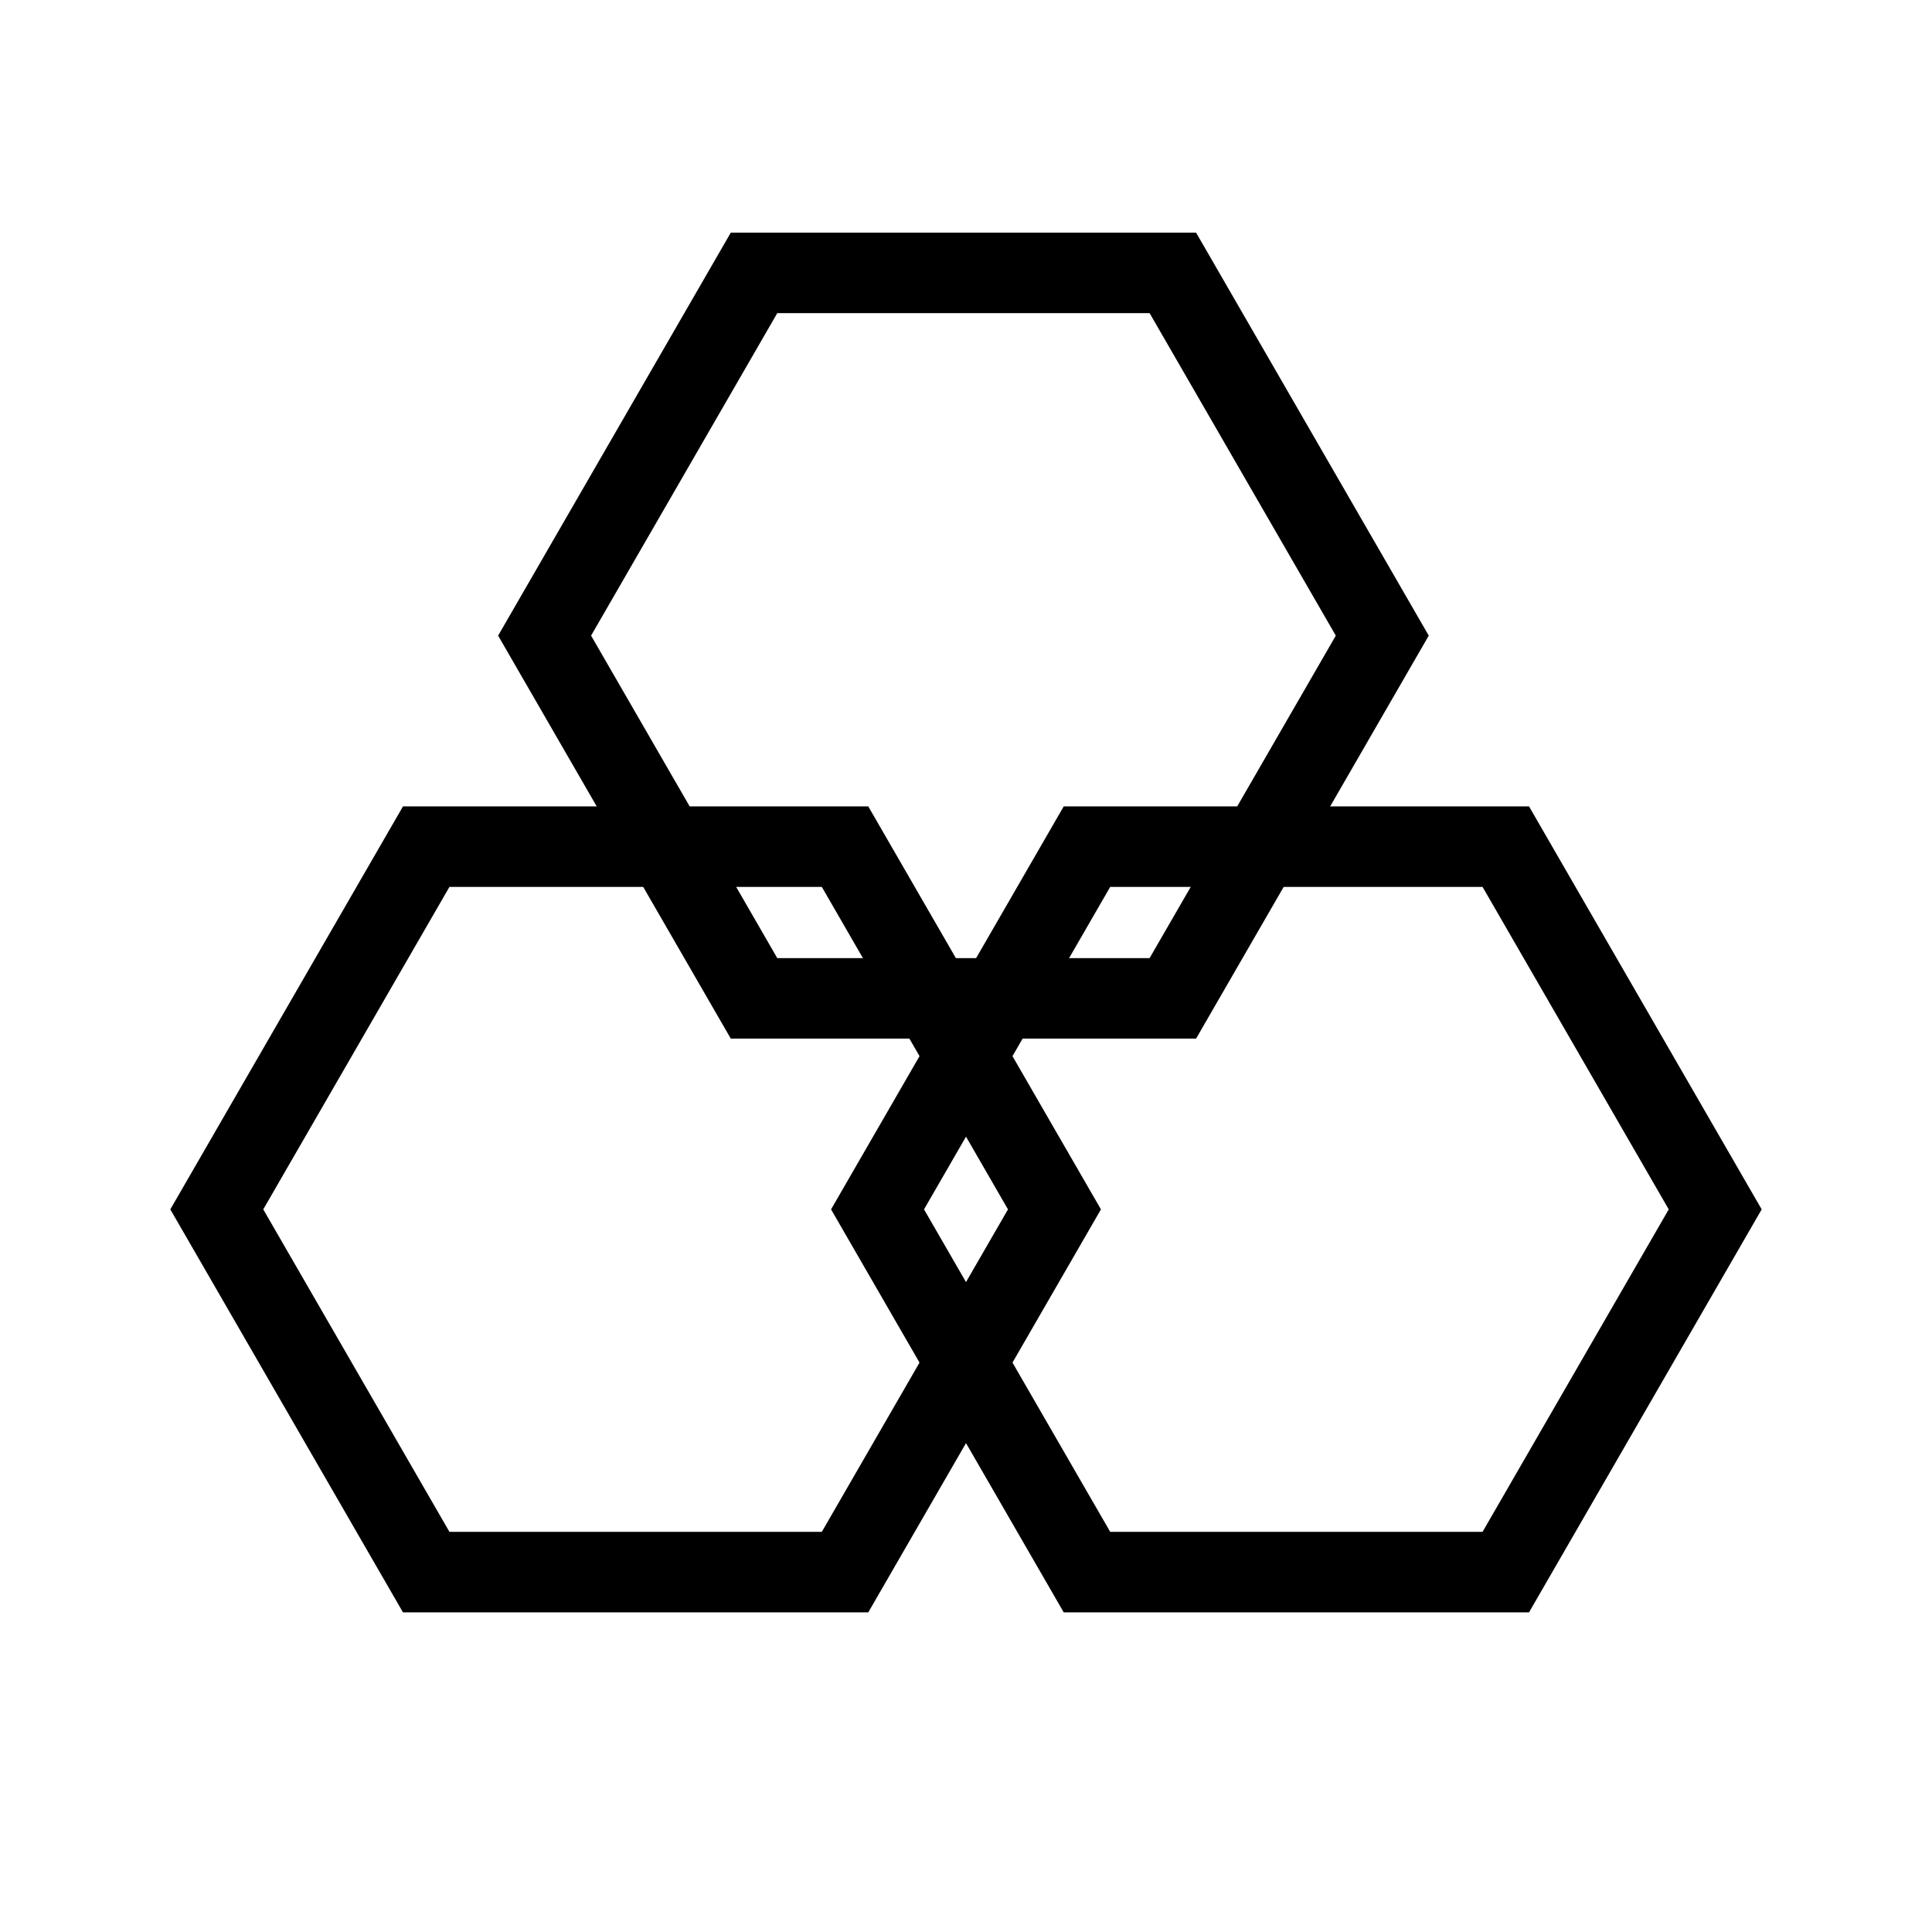 <svg width="144" height="144" viewBox="0 0 144 144" fill="none" xmlns="http://www.w3.org/2000/svg">
    <path fill-rule="evenodd" clip-rule="evenodd" d="M85.686 23.341H57.932L44.056 47.376L57.932 71.411H85.686L99.563 47.376L85.686 23.341ZM106.491 47.376L89.15 17.341H54.468L37.127 47.376L54.468 77.411H89.15L106.491 47.376Z" fill="black"/>
    <path fill-rule="evenodd" clip-rule="evenodd" d="M110.501 66.105H82.748L68.871 90.14L82.748 114.175H110.501L124.378 90.14L110.501 66.105ZM131.306 90.14L113.965 60.105H79.283L61.942 90.14L79.283 120.175H113.965L131.306 90.14Z" fill="black"/>
    <path fill-rule="evenodd" clip-rule="evenodd" d="M61.253 66.105H33.499L19.622 90.14L33.499 114.175H61.253L75.129 90.14L61.253 66.105ZM82.058 90.14L64.717 60.105H30.035L12.694 90.14L30.035 120.175H64.717L82.058 90.14Z" fill="black"/>
</svg>
